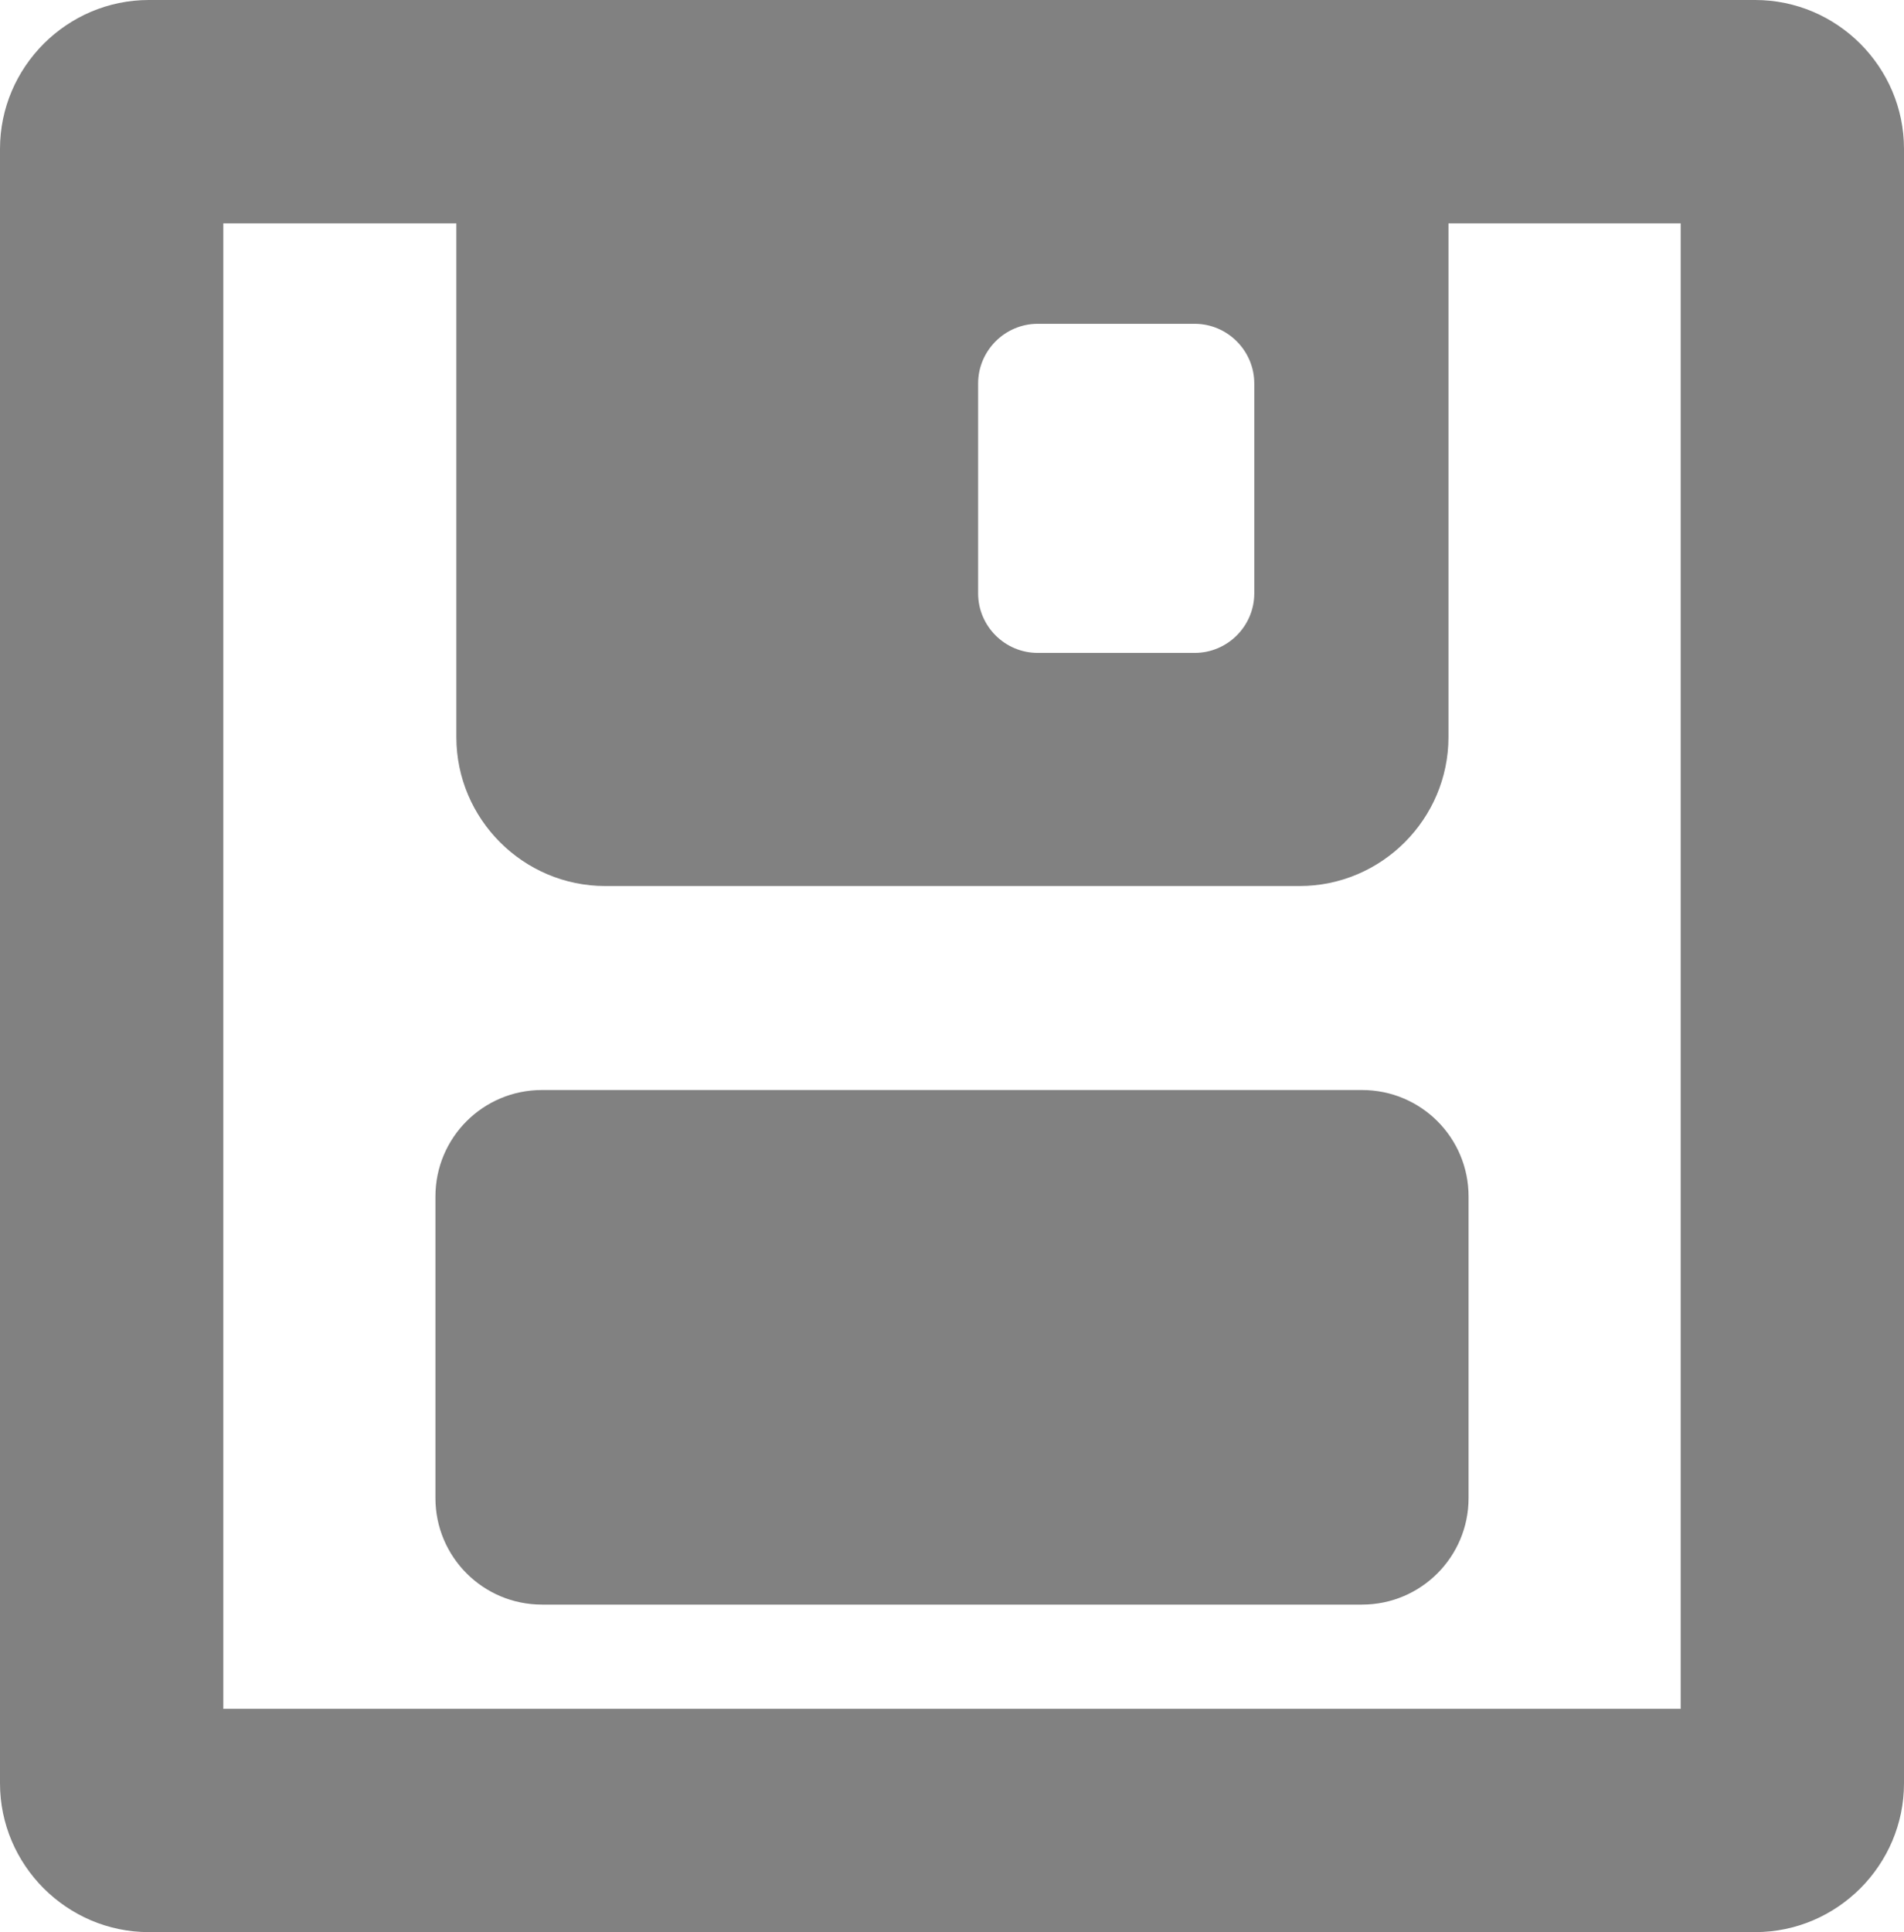 <?xml version="1.0" encoding="utf-8"?>
<!-- Generator: Adobe Illustrator 15.0.0, SVG Export Plug-In . SVG Version: 6.00 Build 0)  -->
<!DOCTYPE svg PUBLIC "-//W3C//DTD SVG 1.1//EN" "http://www.w3.org/Graphics/SVG/1.1/DTD/svg11.dtd">
<svg version="1.1" id="Layer_1" xmlns="http://www.w3.org/2000/svg" xmlns:xlink="http://www.w3.org/1999/xlink" x="0px" y="0px"
	 width="25.58px" height="25.95px" viewBox="0 0 25.58 25.95" enable-background="new 0 0 25.58 25.95" xml:space="preserve">
<g>
	<g>
		<path fill="#818181" d="M23.58,0H2C0.9,0,0,0.9,0,2v21.951c0,1.099,0.9,1.999,2,1.999h21.58c1.101,0,2-0.9,2-1.999V2
			C25.58,0.9,24.681,0,23.58,0z M13.141,5.15c0-0.439,0.359-0.801,0.8-0.801h2.11c0.439,0,0.8,0.361,0.8,0.801v2.82
			c0,0.439-0.36,0.799-0.8,0.799h-2.11c-0.44,0-0.8-0.359-0.8-0.799V5.15z M22.58,22.951H3V3h3.131v6.9c0,1.1,0.899,2,2,2h9.329
			c1.101,0,2-0.9,2-2V3h3.12V22.951z"/>
	</g>
	<g>
		<g>
			<path fill="#818181" d="M19.73,16.07v4.051c0,0.789-0.64,1.43-1.43,1.43H7.28c-0.79,0-1.43-0.641-1.43-1.43V16.07
				c0-0.791,0.64-1.43,1.43-1.43h11.021C19.091,14.641,19.73,15.279,19.73,16.07z"/>
		</g>
	</g>
</g>
</svg>
